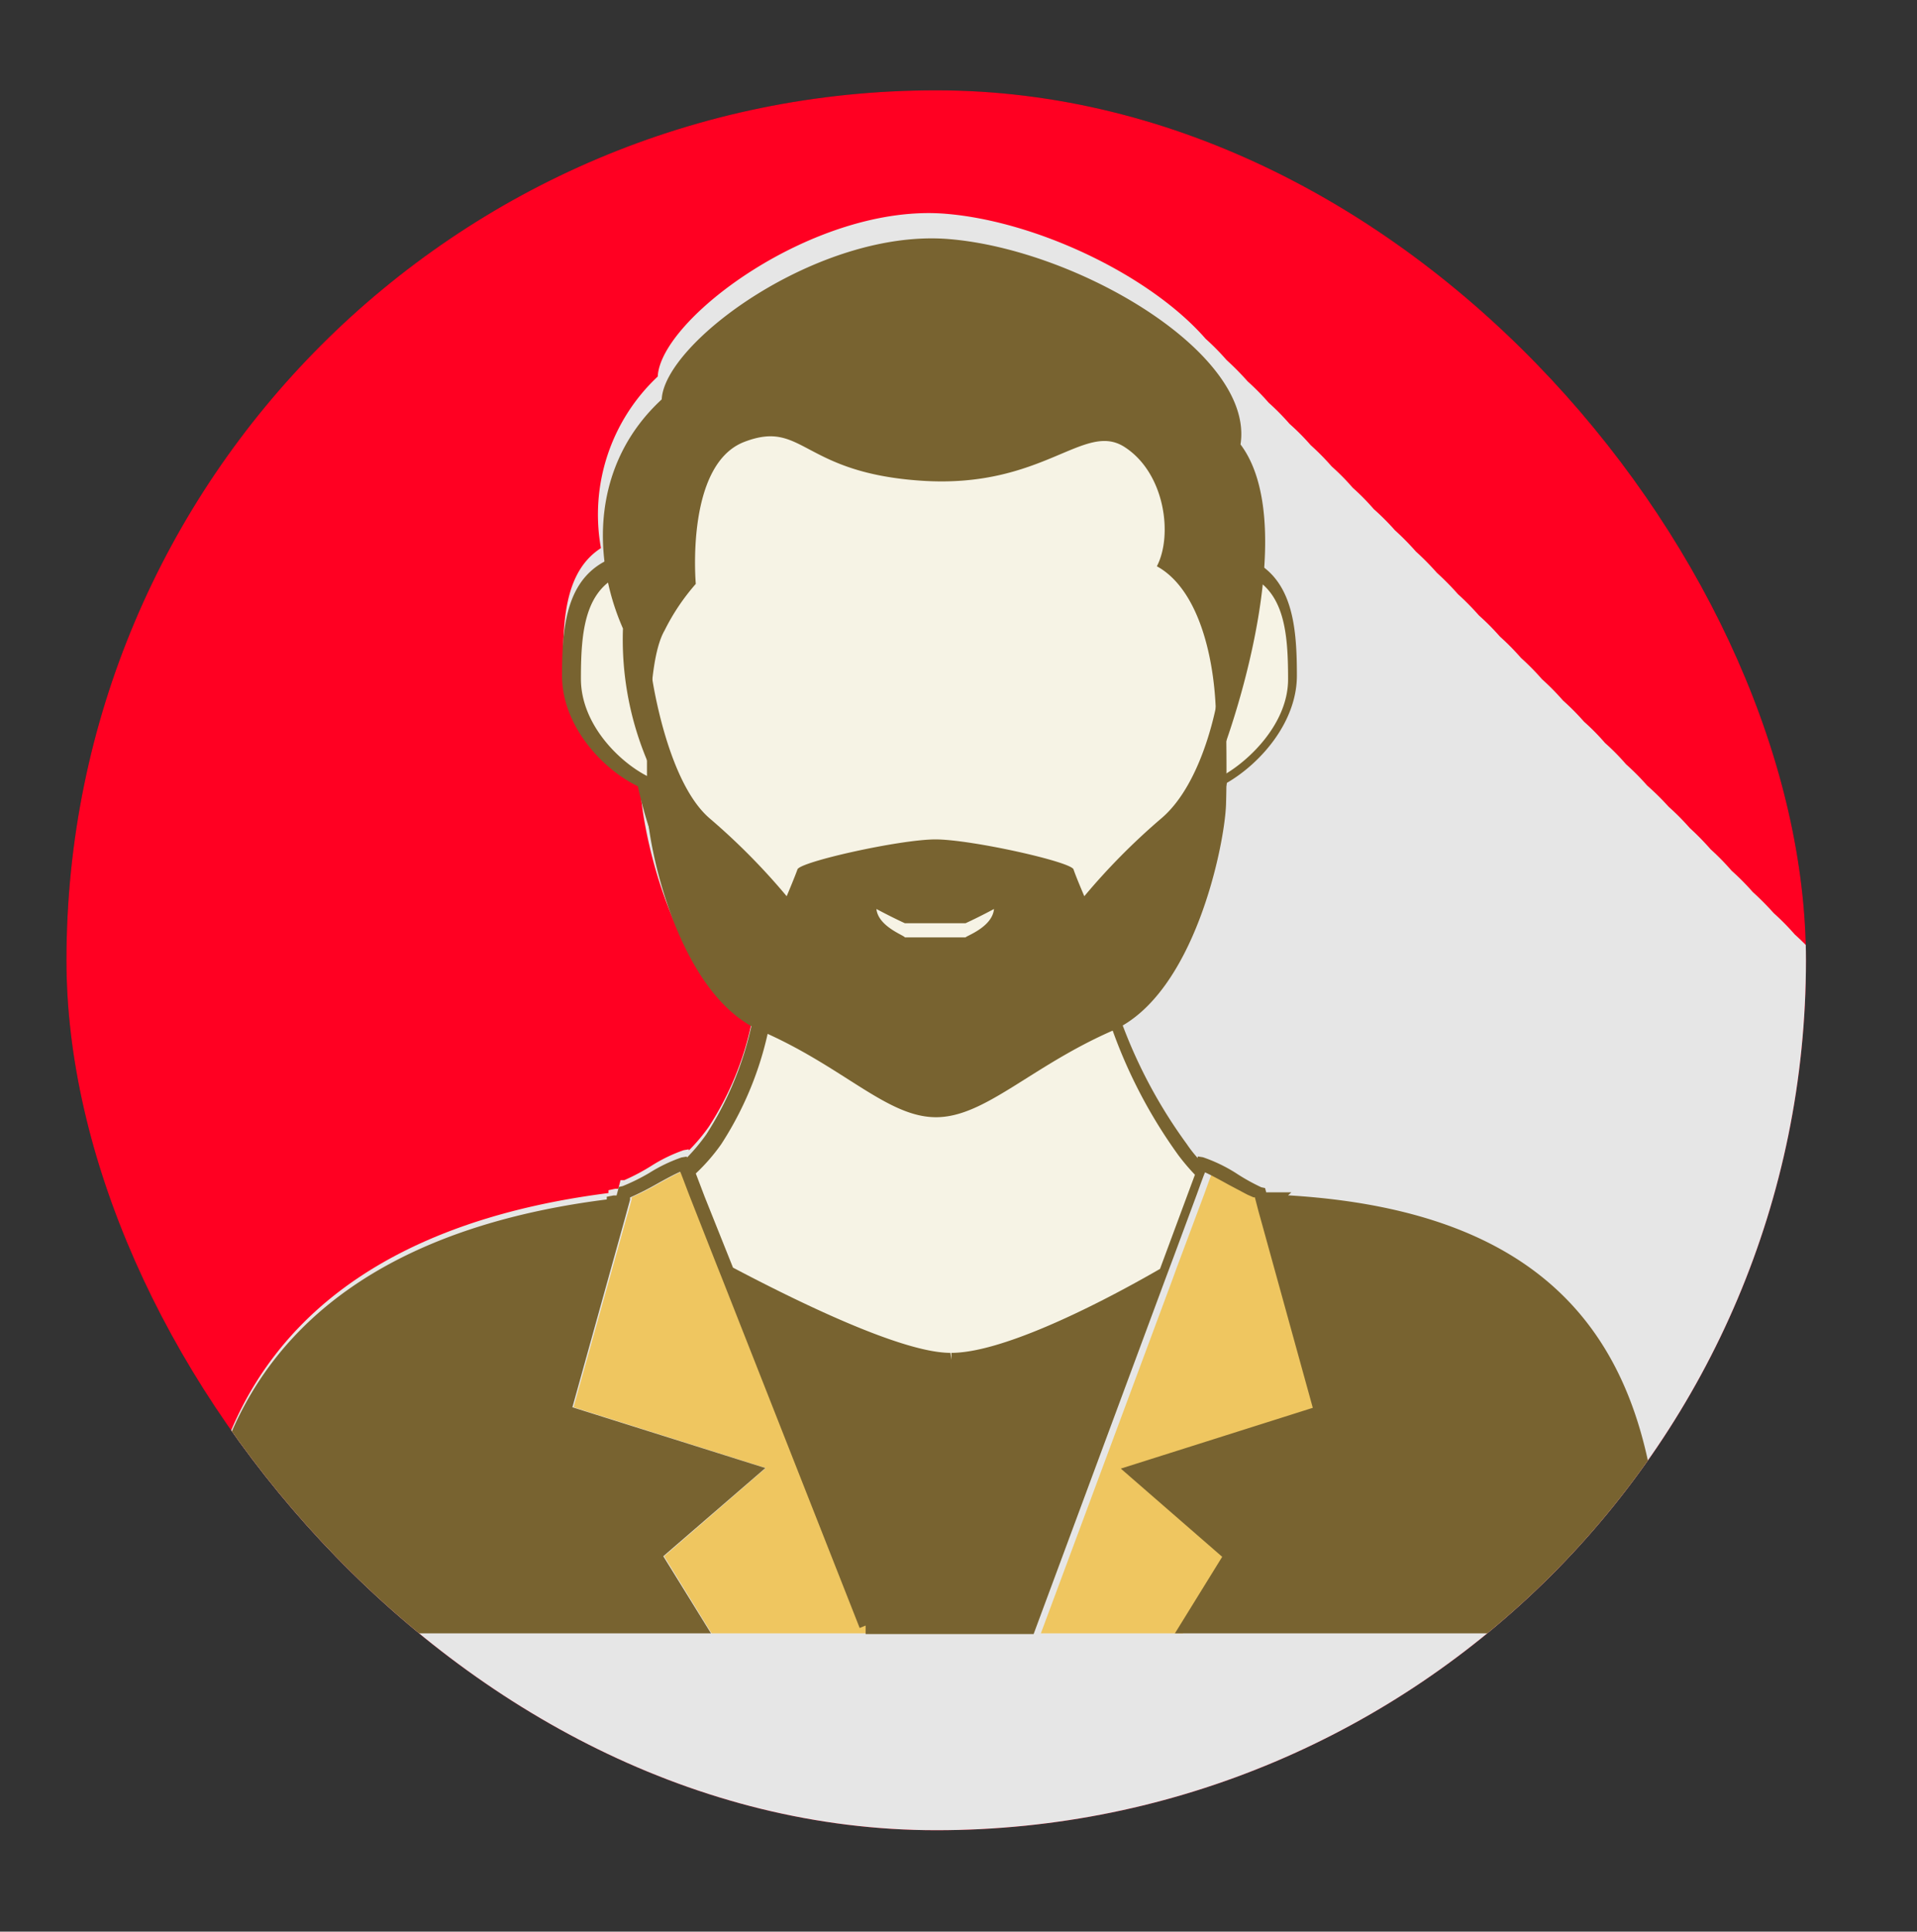 <svg xmlns="http://www.w3.org/2000/svg" xmlns:xlink="http://www.w3.org/1999/xlink" viewBox="0 0 135 136"><rect x="0" y="0" width="135" height="136" fill="#333333" stroke="none"/><defs><style>.cls-1{fill:none;}.cls-2{isolation:isolate;}.cls-3{clip-path:url(#clip-path);}.cls-4{fill:#191114;opacity:0.5;}.cls-5{fill:#f02;}.cls-6{fill:#e6e6e6;mix-blend-mode:multiply;}.cls-7{fill:#efc660;}.cls-8{fill:#786330;}.cls-9{fill:#f6f3e5;}</style><clipPath id="clip-path"><rect class="cls-1" x="4.68" y="6.36" width="122.5" height="122.5" rx="61.25" ry="61.25"/></clipPath></defs><title>Asset 1</title><g class="cls-2"><g id="Layer_2" data-name="Layer 2"><g id="avatars"><g class="cls-3"><rect class="cls-4" x="3" y="4" width="132" height="132" rx="10" ry="10"/><rect class="cls-5" width="132" height="132" rx="10" ry="10"/><path class="cls-6" d="M130.83,70.29a17.38,17.38,0,0,0-1.48-1.5,17.38,17.38,0,0,0-1.48-1.5,17.38,17.38,0,0,0-1.48-1.5,17.38,17.38,0,0,0-1.48-1.5,20.74,20.74,0,0,0-1.48-1.49,17.53,17.53,0,0,0-1.49-1.5,17.22,17.22,0,0,0-1.47-1.5A19,19,0,0,0,119,58.3a17.53,17.53,0,0,0-1.49-1.5A18.68,18.68,0,0,0,116,55.31a17.53,17.53,0,0,0-1.49-1.5,16,16,0,0,0-1.48-1.5,16,16,0,0,0-1.48-1.5,17.3,17.3,0,0,0-1.48-1.49,17.38,17.38,0,0,0-1.48-1.5,17.38,17.38,0,0,0-1.48-1.5,17.38,17.38,0,0,0-1.48-1.5,17.31,17.31,0,0,0-1.48-1.49,19,19,0,0,0-1.48-1.5,19,19,0,0,0-1.48-1.5,19,19,0,0,0-1.48-1.5,19,19,0,0,0-1.48-1.5,17.45,17.45,0,0,0-1.49-1.49,16,16,0,0,0-1.48-1.5,16,16,0,0,0-1.48-1.5,17.38,17.38,0,0,0-1.48-1.5,16,16,0,0,0-1.48-1.49,17.38,17.38,0,0,0-1.48-1.5,17.38,17.38,0,0,0-1.48-1.5,19,19,0,0,0-1.48-1.5,17.38,17.38,0,0,0-1.48-1.5C81,19.38,73,15.57,66.58,15.05c-9.15-.74-20.07,7.38-20.26,11.46a13.32,13.32,0,0,0-4,12.08c-2.42,1.56-2.67,4.75-2.67,8a9,9,0,0,0,3.49,6.66,10.51,10.51,0,0,0,1.48,1.5c.16.19.32.39.49.57a1.48,1.48,0,0,0,0,.21c.08,2.54,1.8,11.33,6.3,15A11.06,11.06,0,0,0,52.93,72a21.47,21.47,0,0,1-3,7.31A12.66,12.66,0,0,1,48.51,81l0-.08-.36.06a10.86,10.86,0,0,0-2.29,1.11,14.79,14.79,0,0,1-1.89,1l-.27,0-.16.61-.23,0-.46.1V84C23.23,86.5,14,97,14,113v2h2v1h2v2h1v1h2v2h1v2h1v1h2v1h1v2h1v1h2v2h1v1h2v1h90a10,10,0,0,0,10-10V71.45A16,16,0,0,0,130.83,70.29Z"/><path class="cls-7" d="M93,99.08,89.3,85.76l-.13-.5-.27-1-.1,0-.43-.19-1.32-.7c-.54-.3-1.23-.67-1.67-.87l-.09.25-.18.48-.3.83L83.15,88.5l-.27.72-.26.72L73.3,115h10l3.34-5.43-7.15-6.21Z"/><path class="cls-7" d="M50.87,89.81l-.28-.7-.27-.71-1.71-4.35-.38-1-.18-.47L48,82.49c-.43.19-1.12.57-1.66.87a20.15,20.15,0,0,1-1.86.94h0l0,.16-.24.87-.14.48L40.39,99.08l13.54,4.28-7.16,6.21L50.11,115H61v-.6l-.42.17Z"/><path class="cls-8" d="M90.71,84.16l.23-.21-1.17,0-.6,0-.08-.3-.27-.06A14.07,14.07,0,0,1,87,82.57a11,11,0,0,0-2.28-1.09l-.37-.06,0,.12c-.26-.29-.51-.6-.78-1A35,35,0,0,1,78.4,70.26a30.19,30.19,0,0,0,8-15.14c2.41-1.4,4.93-4.31,4.93-7.55,0-3.66-.32-7.33-4-8.46C86.19,30,82.65,19.72,65.62,19.72S45.07,29.94,44,39c-4.07,1-4.42,4.77-4.42,8.58,0,3.42,2.71,6.5,5.34,7.78a30,30,0,0,0,8.32,15.08,23.46,23.46,0,0,1-3.5,9.43,13.22,13.22,0,0,1-1.37,1.64l0-.08-.37.06a11,11,0,0,0-2.27,1.09,14,14,0,0,1-1.88.93l-.27.06-.16.6-.22,0-.47.09v.19C23.19,86.92,14,97.28,14,113v2H50.07l-3.36-5.43,7.19-6.21L40.31,99.08,44,85.82l.13-.48.24-.87,0-.16h0a20.15,20.15,0,0,0,1.86-.94c.54-.3,1.23-.68,1.67-.87l.06.13.18.47.38,1,1.71,4.35.28.71.28.7,9.75,24.76.42-.17v.6H72.79l9.3-25.06.27-.72.27-.72,1.65-4.45.3-.83.18-.48.1-.25c.44.2,1.12.57,1.66.87l1.32.7.43.19.1,0,.26,1,.14.5,3.68,13.32-13.52,4.28,7.14,6.21L82.74,115H117v-2C117,97.14,111.75,85.42,90.71,84.16Z"/><path class="cls-9" d="M67,95.25v.49h0l-.07-.49c-3.2,0-9.94-3.17-15.31-6l-2-5L49,82.62a13.38,13.38,0,0,0,1.79-2.06,23.83,23.83,0,0,0,3.54-9.17c4.32,4.14,9,6.61,11.57,6.61h0c3,0,7.76-2.56,12-6.8a35.36,35.36,0,0,0,5.08,10.13,15.33,15.33,0,0,0,1.17,1.38l-.55,1.48-1.91,5.15C76.64,92.25,70.38,95.25,67,95.25Z"/><path class="cls-9" d="M46.16,54.91l-.25-.11c-2.07-.91-5-3.68-5-7,0-3.65.3-7,4-7.68l.35-.07,0-.36C46.36,30.44,49.66,21,66,21S85.7,30.49,86.76,39.81l0,.34.34.08c3.33.85,3.61,4.07,3.61,7.6,0,3.12-2.77,5.77-4.63,6.79l-.21.12,0,.23a29.14,29.14,0,0,1-7.36,14.5l-.39.42-.38.4C73.61,74.54,68.91,77.1,66,77.12l0,.49v-.49c-2.48,0-7.15-2.52-11.37-6.72L54.21,70c-.14-.14-.29-.29-.43-.45A28.68,28.68,0,0,1,46.2,55.17Z"/><path class="cls-8" d="M45.8,54.07s-.38-7.3,1-9.68A15.22,15.22,0,0,1,49,41.11s-.76-8.4,3.42-10,4,2.19,12.53,2.74,11.39-4.21,14.24-2.38,3.42,6.21,2.28,8.4c4,2.19,4.75,10.4,3.8,15.15,2.27-5.29,6.07-18.44,2.09-23.73,1-6.39-11.46-13.73-20.57-14.46s-20,7.27-20.19,11.29c-4.94,4.56-4.93,11.14-2.73,16.13A22,22,0,0,0,45.8,54.07Z"/><path class="cls-8" d="M86.34,56.63c-.09,2.82-2.22,13.41-8,15.94s-9,6.11-12.45,6.09-6.51-3.57-12.33-6.09-8-13.12-8-15.94,0-7.31,0-7.31l.34-1.75S46.94,55.05,50,57.64a46.1,46.1,0,0,1,5.4,5.46s.57-1.35.76-1.89,7.23-2.11,9.72-2.11,9.54,1.57,9.72,2.11.76,1.89.76,1.89a46.1,46.1,0,0,1,5.4-5.46c3.08-2.59,4-8.54,4-8.54l.55.22S86.43,53.82,86.34,56.63ZM68,65H63.72c-1-.46-2-1-2-1,.13,1.25,2,1.87,2,2H68c0-.09,1.88-.71,2-2C70,64,69,64.54,68,65Z"/></g></g></g></g></svg>